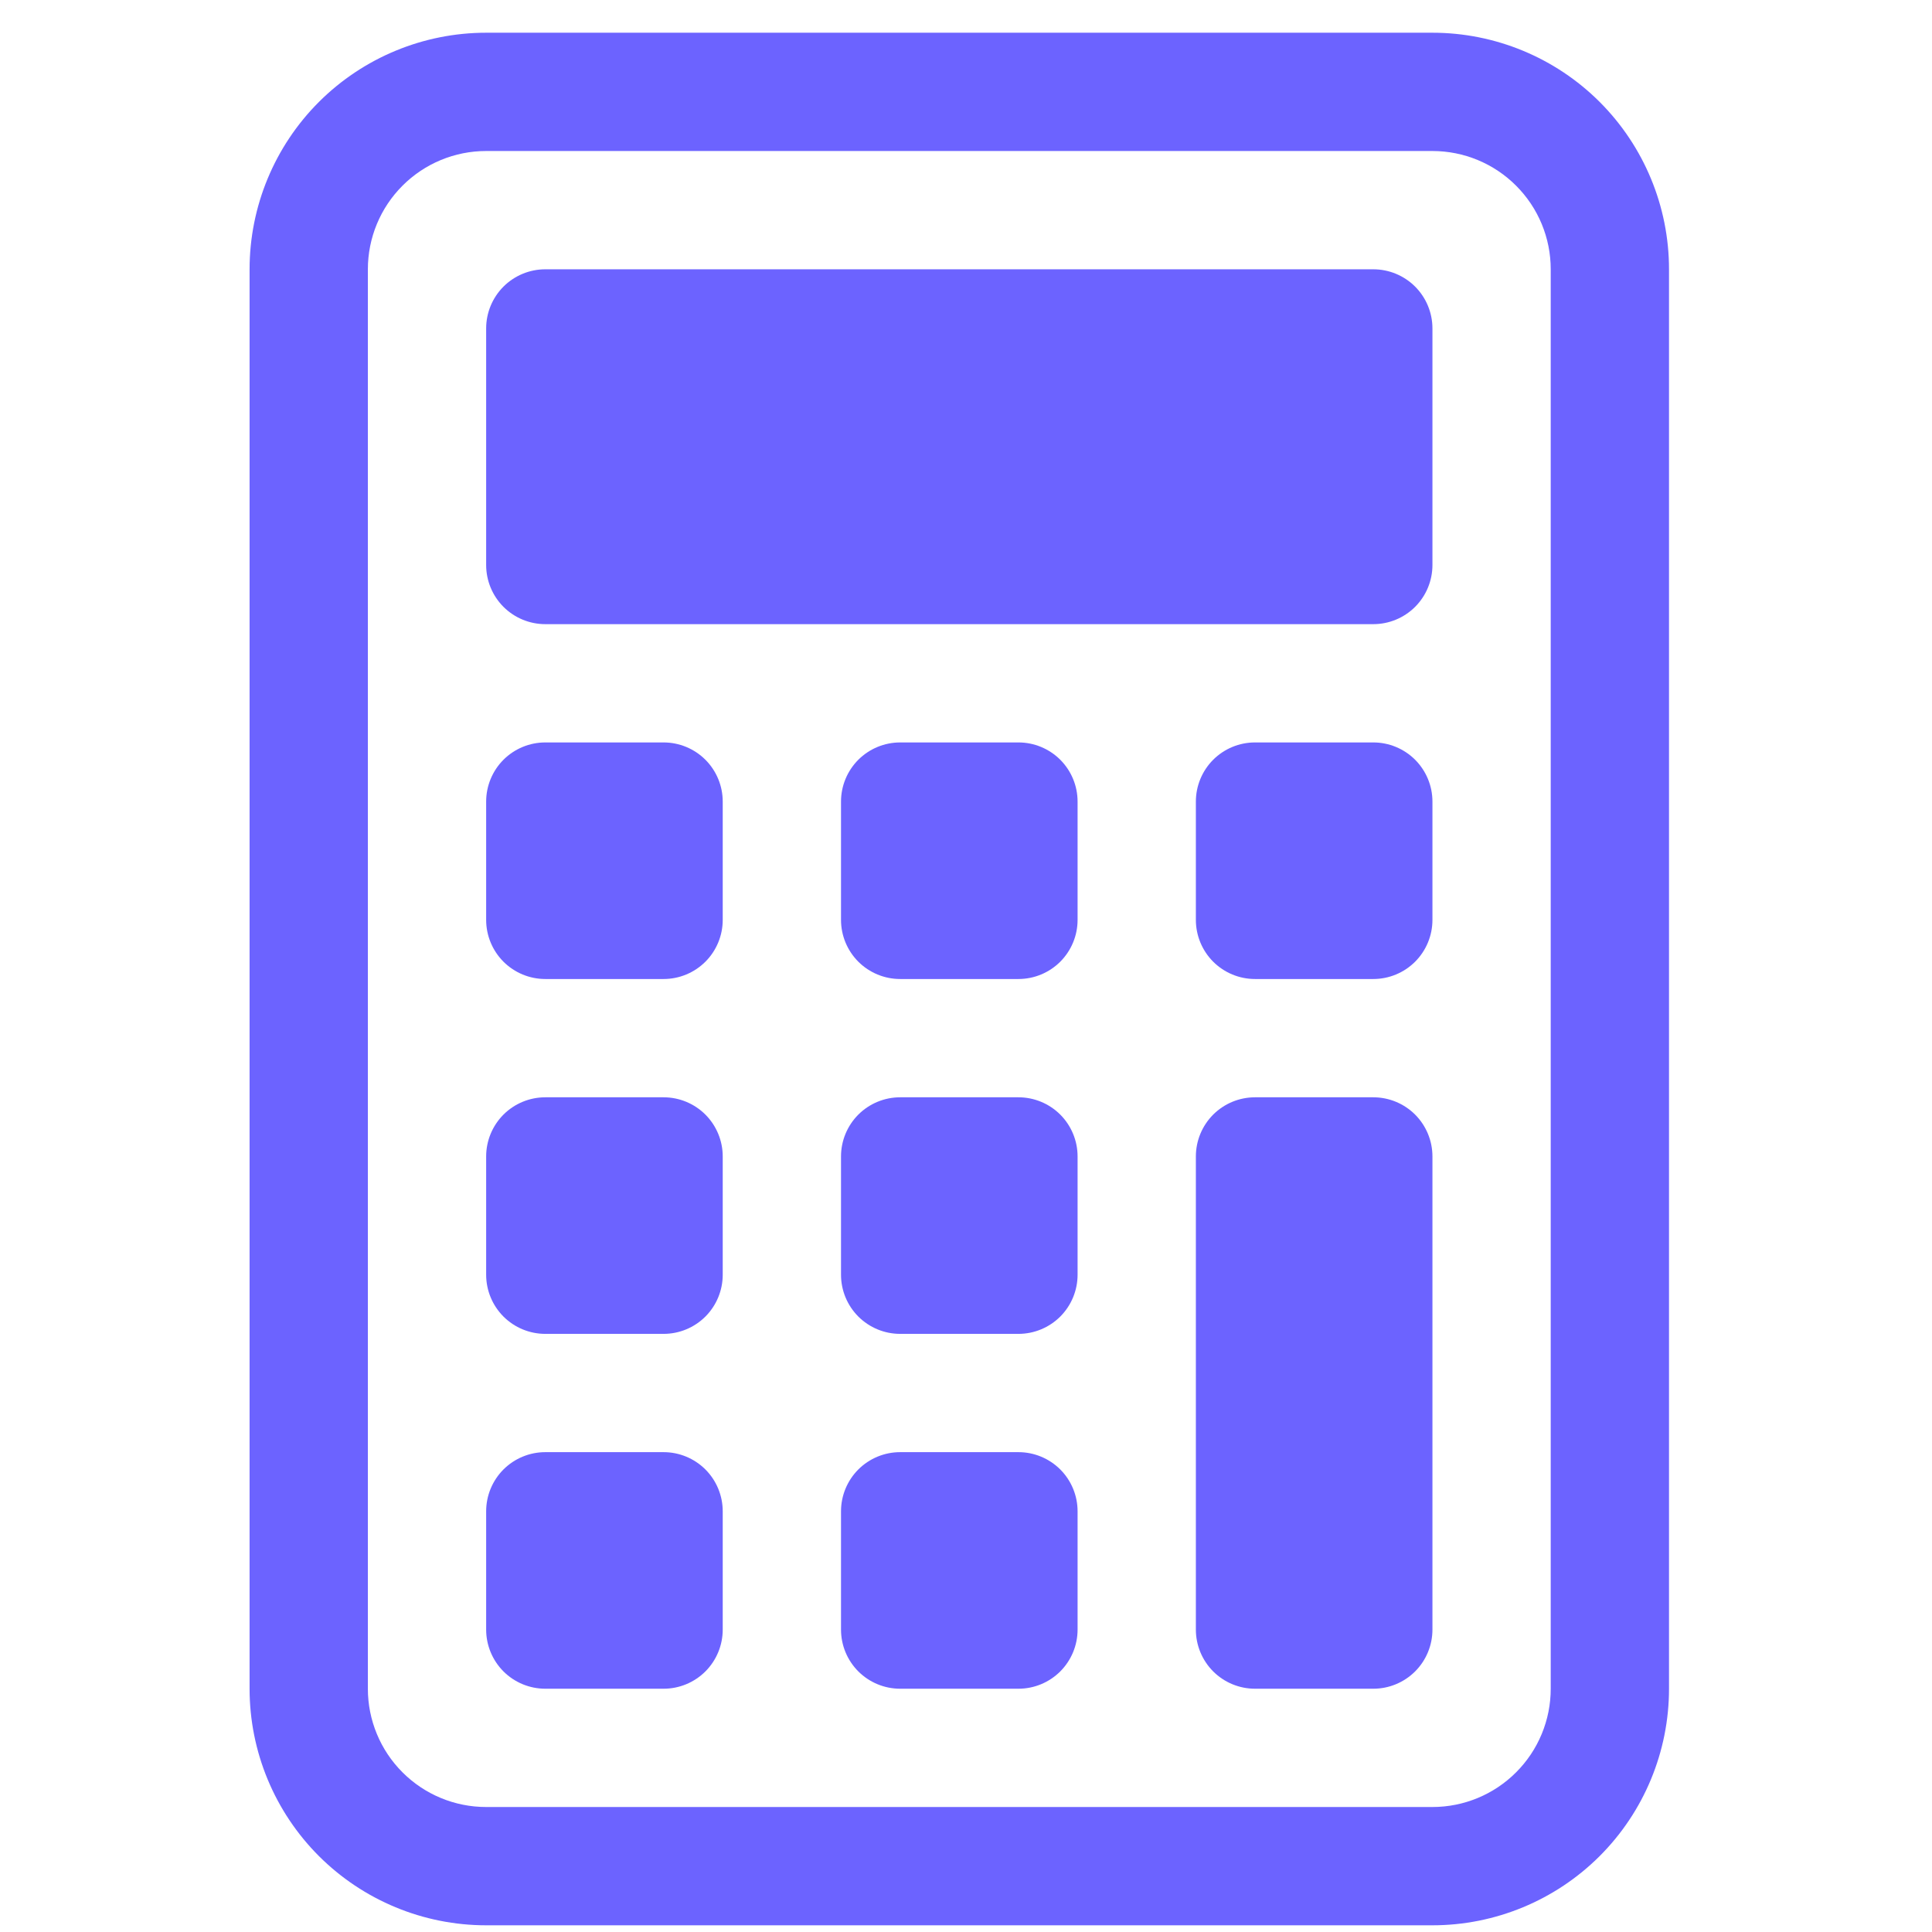 <svg width="49" height="49" viewBox="0 0 49 49" fill="none" xmlns="http://www.w3.org/2000/svg">
<path d="M36.33 3.83C37.126 3.83 37.889 4.146 38.451 4.709C39.014 5.271 39.33 6.034 39.33 6.83V42.83C39.33 43.626 39.014 44.389 38.451 44.951C37.889 45.514 37.126 45.83 36.33 45.83H12.33C11.534 45.83 10.771 45.514 10.209 44.951C9.646 44.389 9.33 43.626 9.33 42.83V6.83C9.33 6.034 9.646 5.271 10.209 4.709C10.771 4.146 11.534 3.83 12.33 3.83H36.33ZM12.33 0.83C10.739 0.83 9.213 1.462 8.087 2.587C6.962 3.713 6.33 5.239 6.33 6.83V42.83C6.33 44.421 6.962 45.947 8.087 47.073C9.213 48.198 10.739 48.83 12.33 48.83H36.33C37.921 48.83 39.447 48.198 40.573 47.073C41.698 45.947 42.33 44.421 42.33 42.83V6.83C42.33 5.239 41.698 3.713 40.573 2.587C39.447 1.462 37.921 0.83 36.33 0.83L12.33 0.83Z" fill="#6C63FF"/>
<path d="M12.33 8.33C12.33 7.932 12.488 7.551 12.769 7.269C13.051 6.988 13.432 6.83 13.83 6.83H34.83C35.228 6.83 35.609 6.988 35.891 7.269C36.172 7.551 36.33 7.932 36.33 8.33V14.33C36.33 14.728 36.172 15.109 35.891 15.391C35.609 15.672 35.228 15.83 34.83 15.83H13.83C13.432 15.83 13.051 15.672 12.769 15.391C12.488 15.109 12.33 14.728 12.33 14.33V8.33ZM12.33 20.33C12.33 19.932 12.488 19.551 12.769 19.269C13.051 18.988 13.432 18.83 13.83 18.83H16.83C17.228 18.83 17.609 18.988 17.891 19.269C18.172 19.551 18.33 19.932 18.33 20.33V23.33C18.33 23.728 18.172 24.109 17.891 24.391C17.609 24.672 17.228 24.83 16.83 24.83H13.83C13.432 24.83 13.051 24.672 12.769 24.391C12.488 24.109 12.33 23.728 12.33 23.33V20.33ZM12.33 29.33C12.33 28.932 12.488 28.551 12.769 28.269C13.051 27.988 13.432 27.83 13.83 27.83H16.83C17.228 27.83 17.609 27.988 17.891 28.269C18.172 28.551 18.33 28.932 18.33 29.33V32.33C18.33 32.728 18.172 33.109 17.891 33.391C17.609 33.672 17.228 33.83 16.83 33.83H13.83C13.432 33.83 13.051 33.672 12.769 33.391C12.488 33.109 12.33 32.728 12.33 32.33V29.33ZM12.33 38.33C12.33 37.932 12.488 37.551 12.769 37.269C13.051 36.988 13.432 36.83 13.83 36.83H16.83C17.228 36.83 17.609 36.988 17.891 37.269C18.172 37.551 18.33 37.932 18.33 38.33V41.33C18.33 41.728 18.172 42.109 17.891 42.391C17.609 42.672 17.228 42.83 16.83 42.83H13.83C13.432 42.83 13.051 42.672 12.769 42.391C12.488 42.109 12.33 41.728 12.33 41.33V38.33ZM21.33 20.33C21.33 19.932 21.488 19.551 21.769 19.269C22.051 18.988 22.432 18.83 22.83 18.83H25.83C26.228 18.83 26.609 18.988 26.891 19.269C27.172 19.551 27.33 19.932 27.33 20.33V23.33C27.33 23.728 27.172 24.109 26.891 24.391C26.609 24.672 26.228 24.83 25.83 24.83H22.83C22.432 24.83 22.051 24.672 21.769 24.391C21.488 24.109 21.33 23.728 21.33 23.33V20.33ZM21.33 29.33C21.33 28.932 21.488 28.551 21.769 28.269C22.051 27.988 22.432 27.83 22.83 27.83H25.83C26.228 27.83 26.609 27.988 26.891 28.269C27.172 28.551 27.33 28.932 27.33 29.33V32.33C27.33 32.728 27.172 33.109 26.891 33.391C26.609 33.672 26.228 33.83 25.83 33.83H22.83C22.432 33.83 22.051 33.672 21.769 33.391C21.488 33.109 21.33 32.728 21.33 32.33V29.33ZM21.33 38.33C21.33 37.932 21.488 37.551 21.769 37.269C22.051 36.988 22.432 36.83 22.83 36.83H25.83C26.228 36.83 26.609 36.988 26.891 37.269C27.172 37.551 27.33 37.932 27.33 38.33V41.33C27.33 41.728 27.172 42.109 26.891 42.391C26.609 42.672 26.228 42.83 25.83 42.83H22.83C22.432 42.83 22.051 42.672 21.769 42.391C21.488 42.109 21.33 41.728 21.33 41.33V38.33ZM30.33 20.33C30.33 19.932 30.488 19.551 30.769 19.269C31.051 18.988 31.432 18.83 31.83 18.83H34.83C35.228 18.83 35.609 18.988 35.891 19.269C36.172 19.551 36.33 19.932 36.33 20.33V23.33C36.33 23.728 36.172 24.109 35.891 24.391C35.609 24.672 35.228 24.83 34.83 24.83H31.83C31.432 24.83 31.051 24.672 30.769 24.391C30.488 24.109 30.33 23.728 30.33 23.33V20.33ZM30.33 29.33C30.33 28.932 30.488 28.551 30.769 28.269C31.051 27.988 31.432 27.83 31.83 27.83H34.83C35.228 27.83 35.609 27.988 35.891 28.269C36.172 28.551 36.33 28.932 36.33 29.33V41.33C36.33 41.728 36.172 42.109 35.891 42.391C35.609 42.672 35.228 42.83 34.83 42.83H31.83C31.432 42.83 31.051 42.672 30.769 42.391C30.488 42.109 30.33 41.728 30.33 41.33V29.33Z" fill="#6C63FF"/>
</svg>
